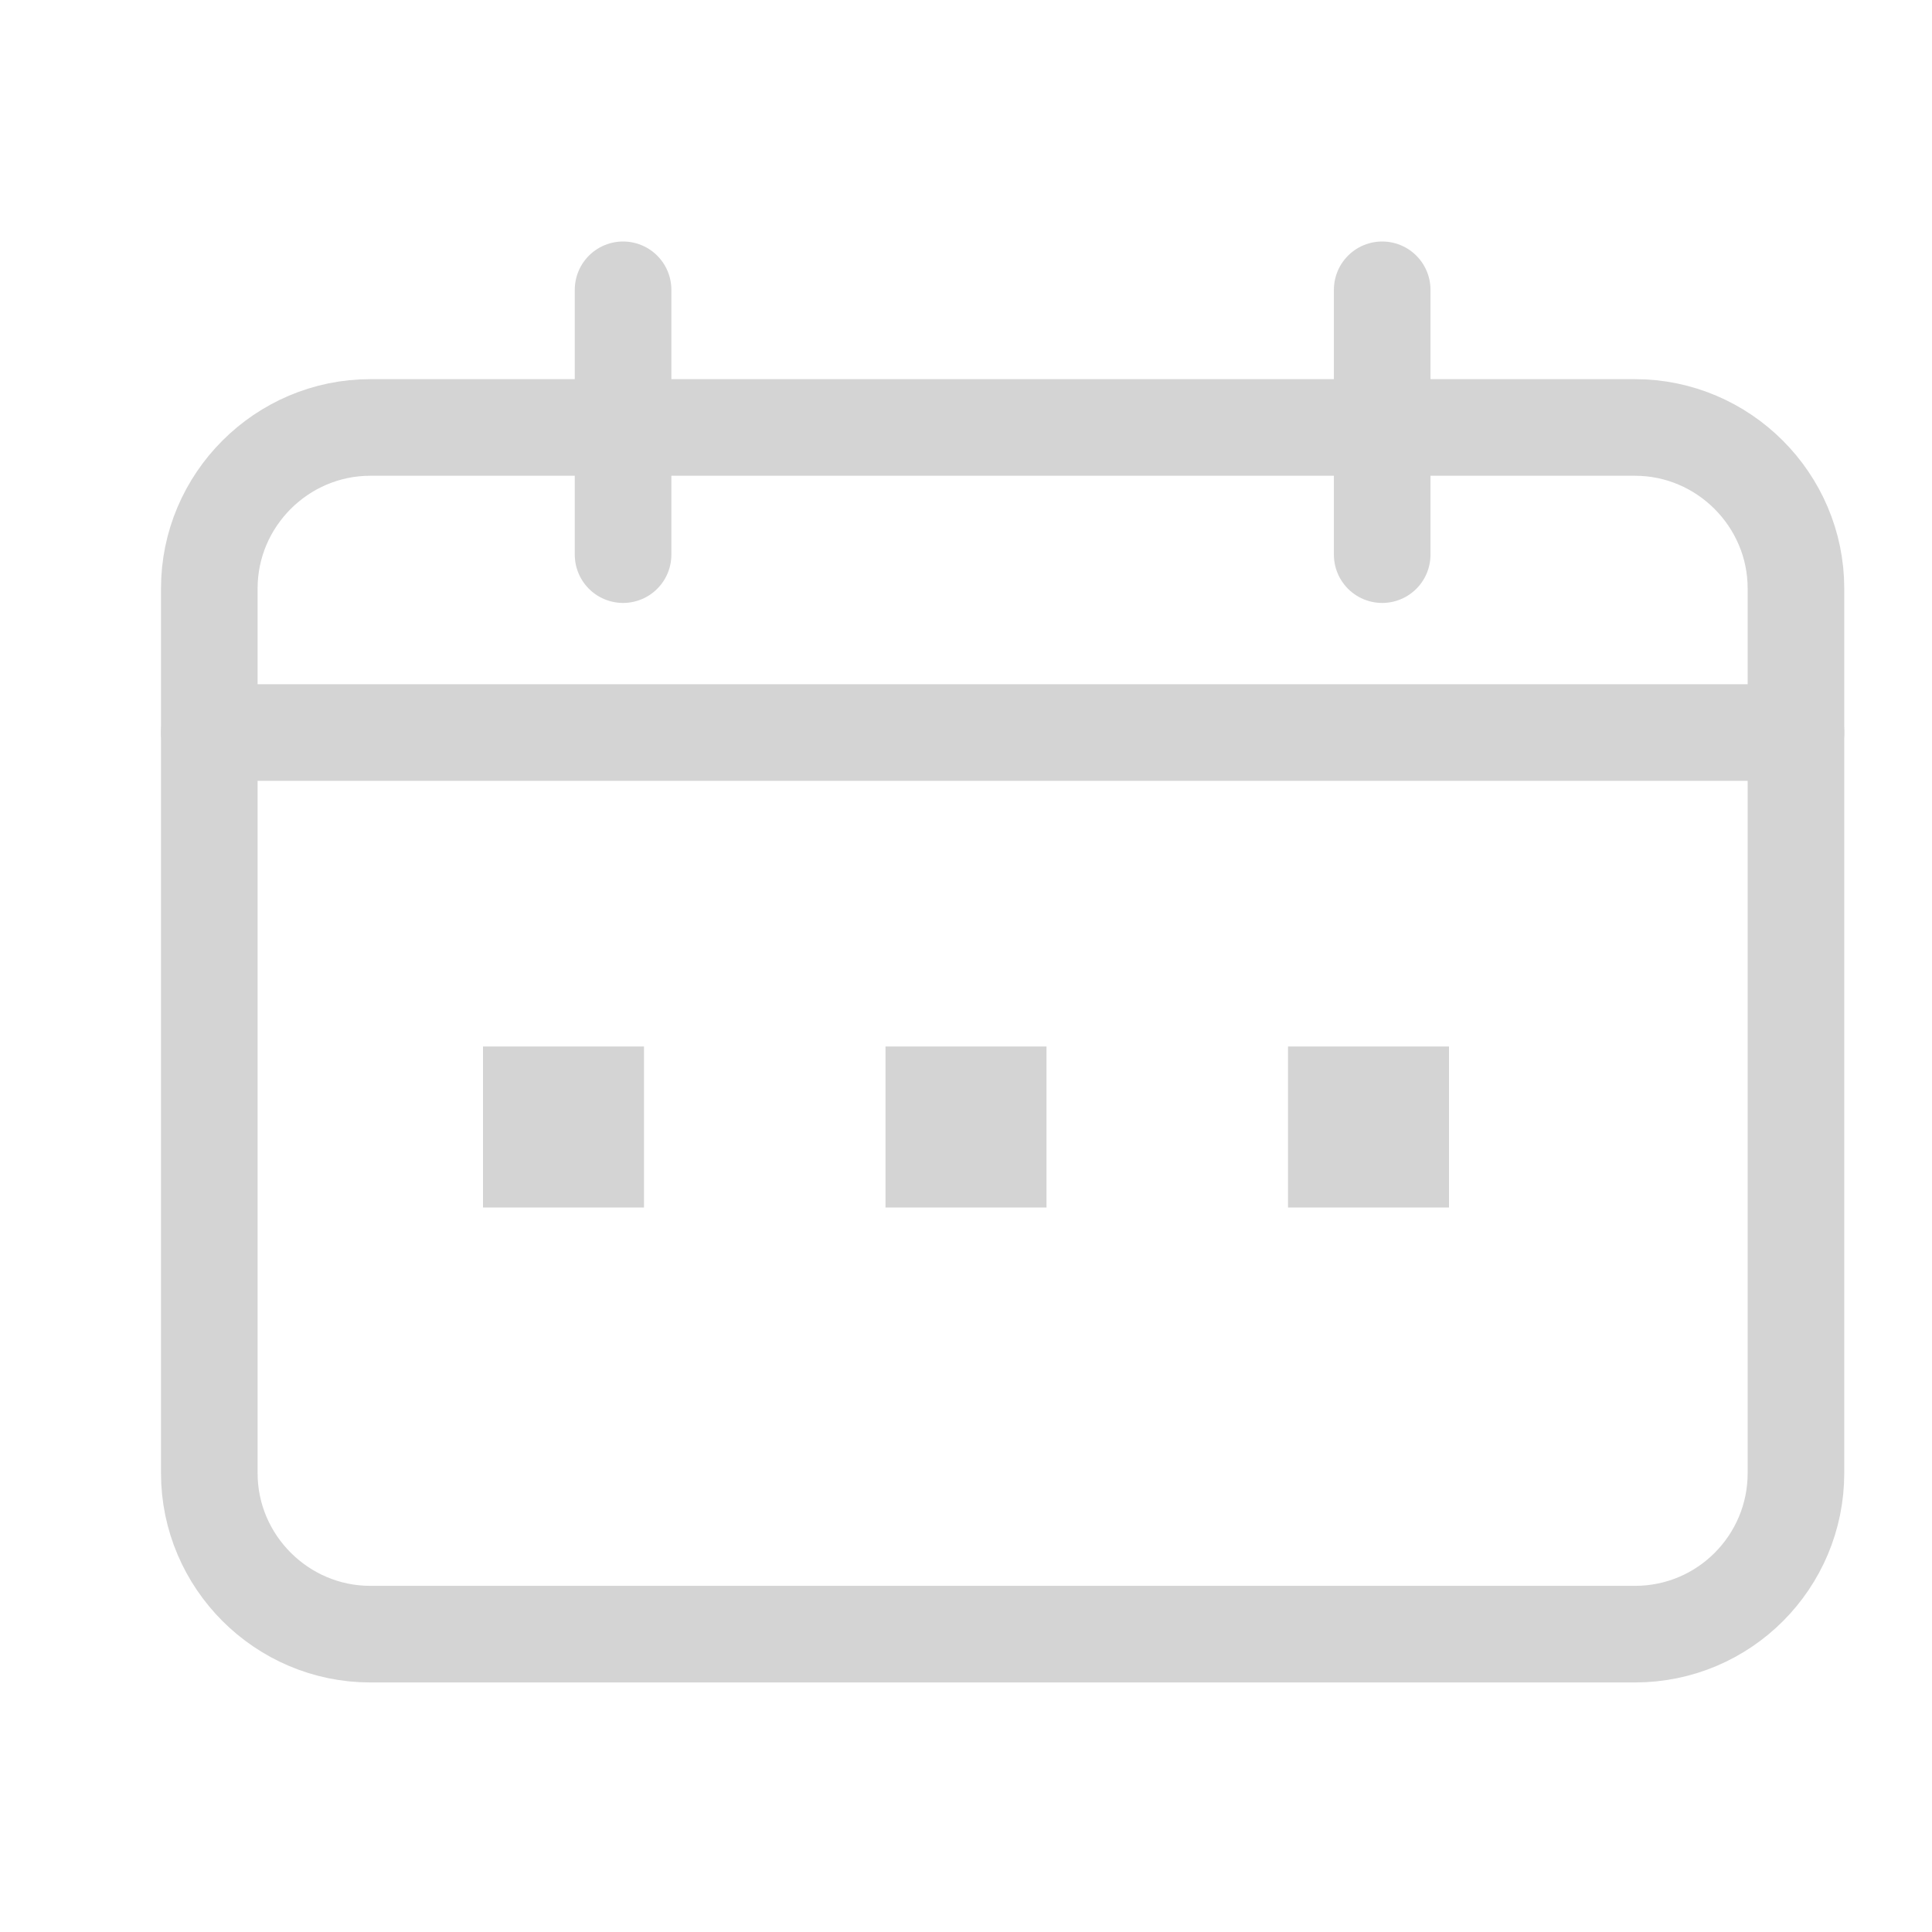 <svg width="24" height="24" viewBox="0 0 24 24" fill="none" xmlns="http://www.w3.org/2000/svg">
<path d="M20.31 20.3H4.6C3.5 20.3 2.6 19.4 2.6 18.3V7.31C2.6 6.21 3.5 5.31 4.6 5.31H20.31C21.41 5.31 22.31 6.21 22.31 7.31V18.3C22.31 19.4 21.42 20.3 20.31 20.3Z" stroke="#D4D4D4" stroke-width="1.2" stroke-miterlimit="10" stroke-linecap="round" stroke-linejoin="round"/>
<path d="M2.6 9.1H22.31" stroke="#D4D4D4" stroke-width="1.2" stroke-miterlimit="10" stroke-linecap="round" stroke-linejoin="round"/>
<path d="M7.74 6.89V3.6" stroke="#D4D4D4" stroke-width="1.2" stroke-miterlimit="10" stroke-linecap="round" stroke-linejoin="round"/>
<path d="M17.17 6.89V3.6" stroke="#D4D4D4" stroke-width="1.2" stroke-miterlimit="10" stroke-linecap="round" stroke-linejoin="round"/>
<rect x="6" y="13" width="2" height="2" fill="#D4D4D4"/>
<rect x="11" y="13" width="2" height="2" fill="#D4D4D4"/>
<rect x="16" y="13" width="2" height="2" fill="#D4D4D4"/>
</svg>
